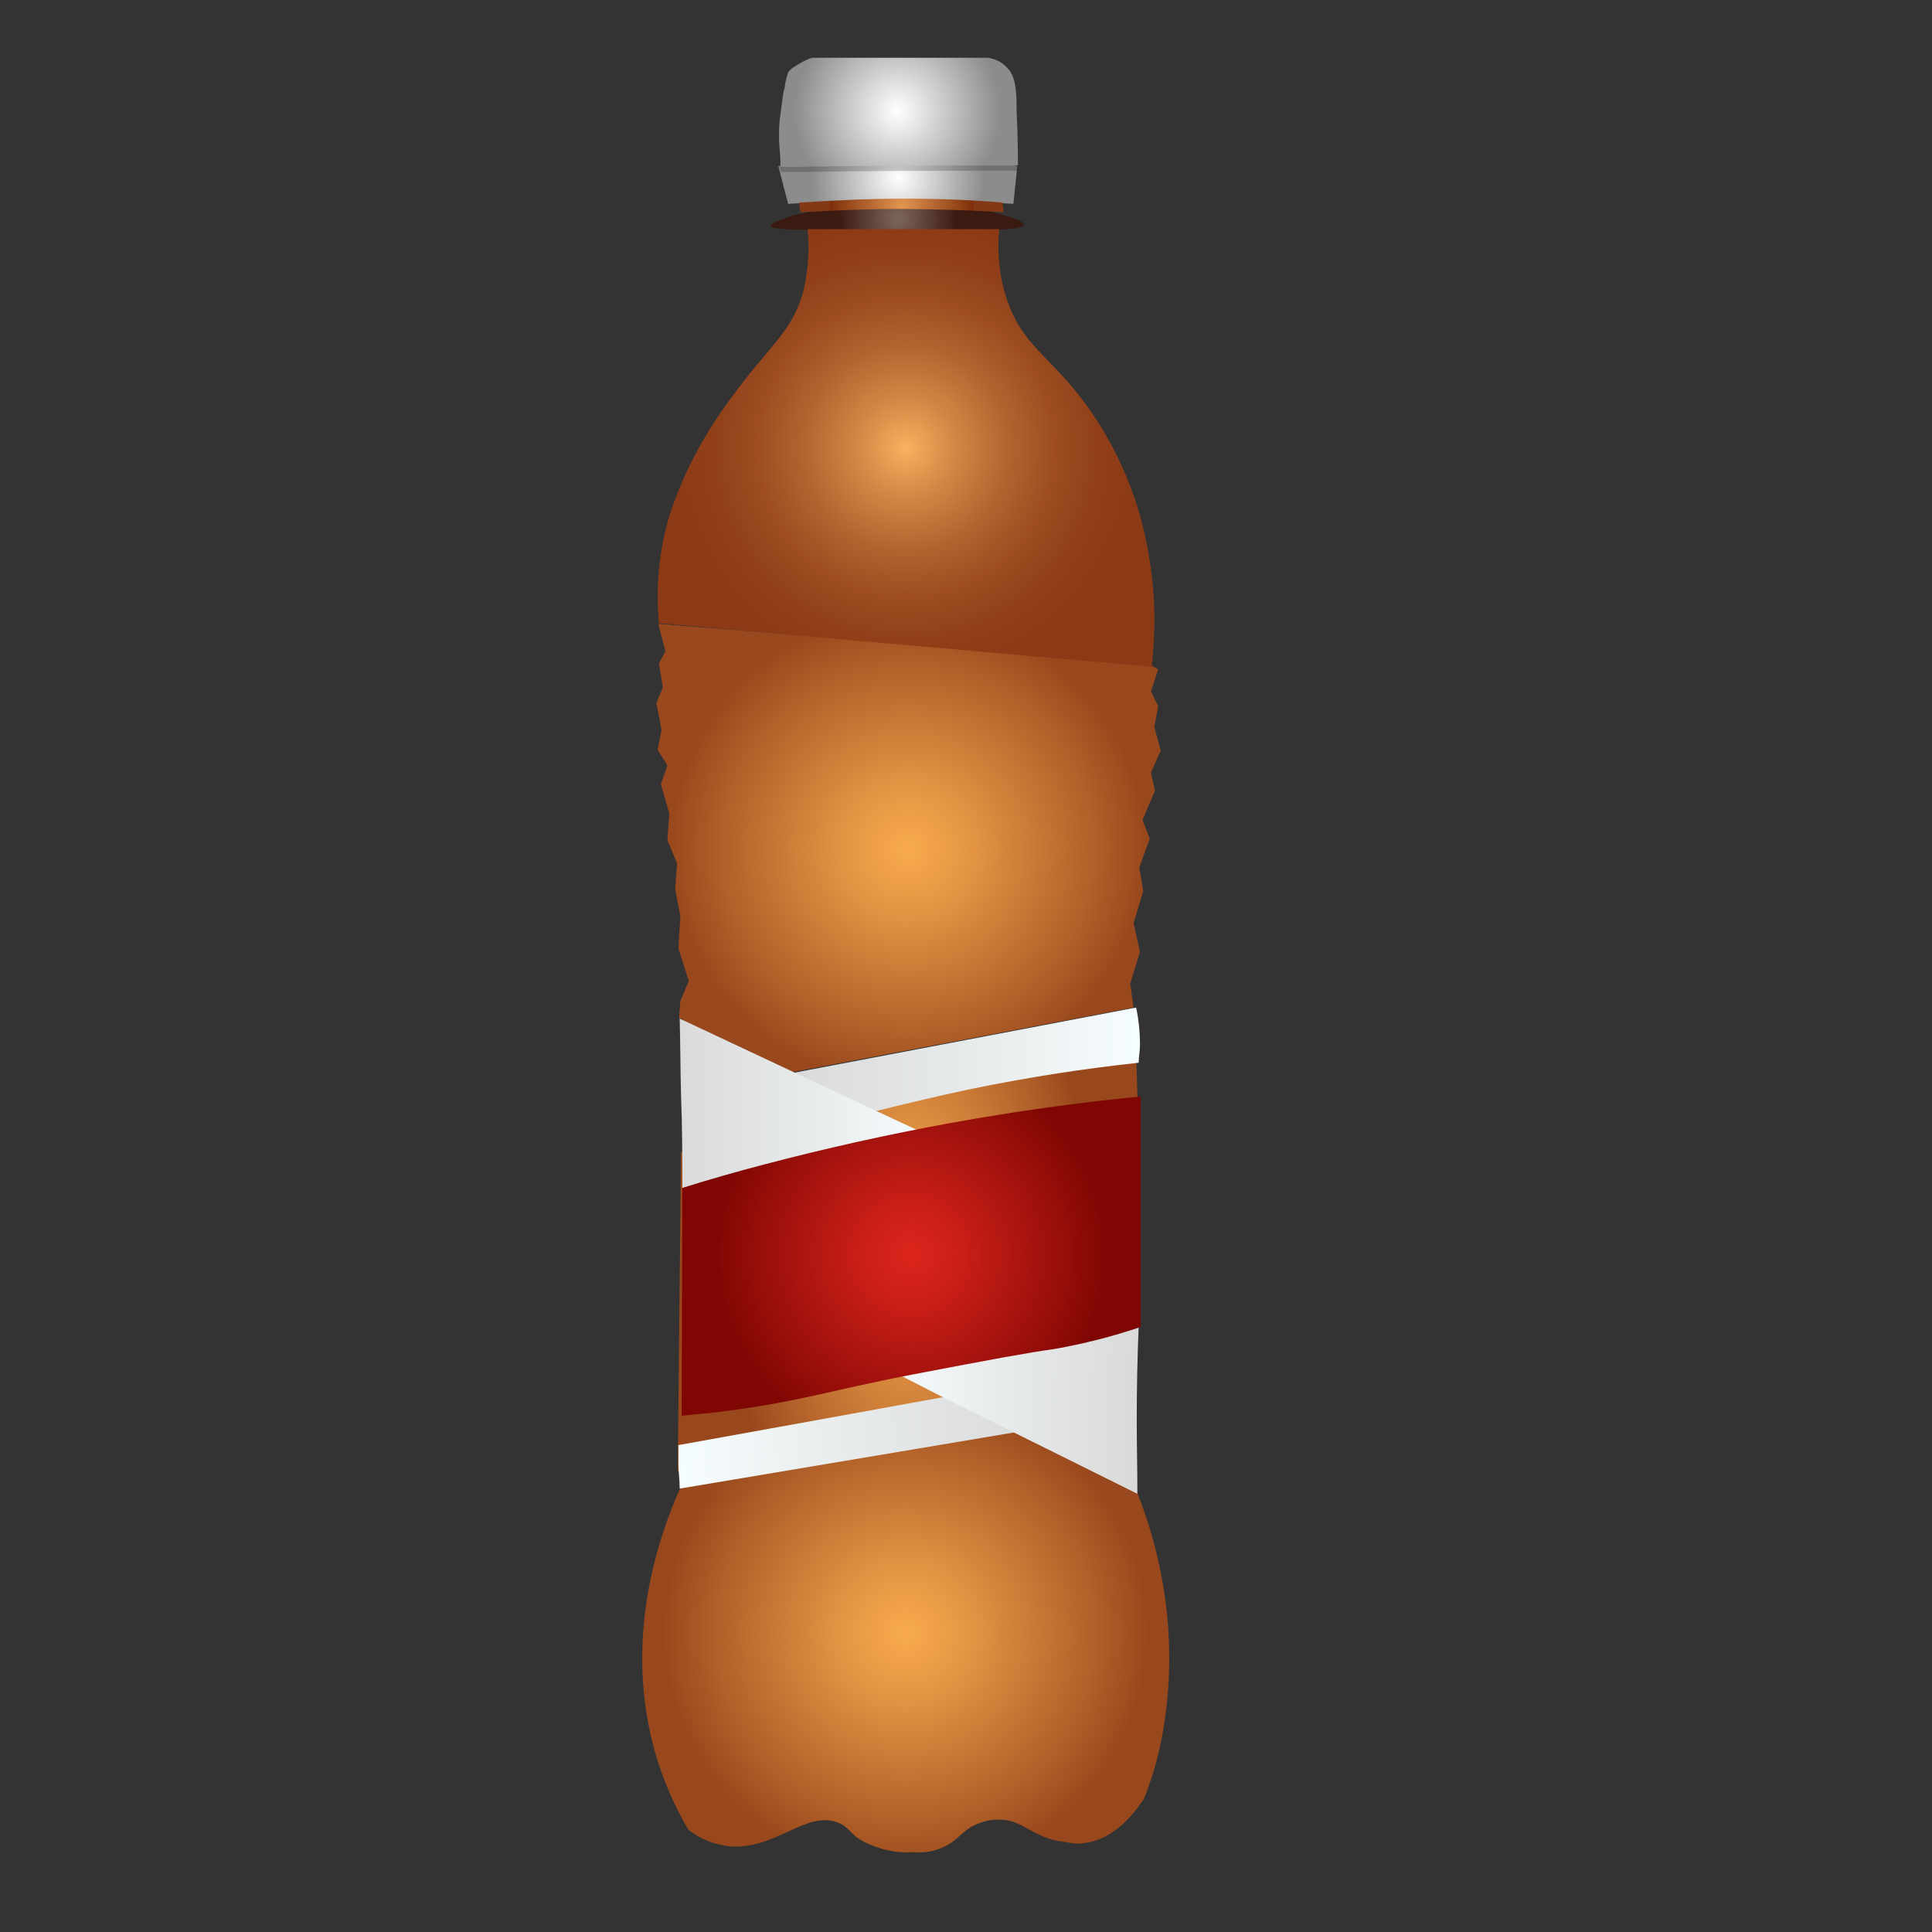 <?xml version="1.0" encoding="utf-8"?>
<!-- Generator: Adobe Illustrator 25.1.0, SVG Export Plug-In . SVG Version: 6.00 Build 0)  -->
<svg version="1.1" id="Calque_1" xmlns="http://www.w3.org/2000/svg" xmlns:xlink="http://www.w3.org/1999/xlink" x="0px" y="0px"
	 viewBox="0 0 297.6 297.6" style="enable-background:new 0 0 297.6 297.6;" xml:space="preserve">
<rect x="0" y="0" width="297.6" height="297.6" fill="#333333" stroke="none"/>
<style type="text/css">
	.st0{fill:url(#SVGID_1_);}
	.st1{fill:url(#SVGID_2_);}
	.st2{fill:url(#SVGID_3_);}
	.st3{opacity:0.2;}
	.st4{fill:url(#SVGID_4_);}
	.st5{fill:url(#SVGID_5_);}
	.st6{fill:url(#SVGID_6_);}
	.st7{fill:url(#SVGID_7_);}
	.st8{clip-path:url(#SVGID_9_);}
	.st9{clip-path:url(#SVGID_11_);}
	.st10{fill:url(#SVGID_12_);}
	.st11{fill:url(#SVGID_13_);}
	.st12{fill:url(#SVGID_14_);}
	.st13{fill:url(#SVGID_15_);}
	.st14{fill:url(#SVGID_16_);}
	.st15{fill:url(#SVGID_17_);}
	.st16{fill:url(#SVGID_18_);}
	.st17{fill:url(#SVGID_19_);}
	.st18{fill:url(#SVGID_20_);}
</style>
<radialGradient id="SVGID_1_" cx="160.567" cy="114.029" r="28.036" gradientTransform="matrix(1 0 0 1.99 -20.64 -35.403)" gradientUnits="userSpaceOnUse">
	<stop  offset="0" style="stop-color:#F9AB4E"/>
	<stop  offset="0.25" style="stop-color:#E59644"/>
	<stop  offset="0.77" style="stop-color:#B16129"/>
	<stop  offset="1" style="stop-color:#99481D"/>
</radialGradient>
<path class="st0" d="M174.8,155.3l0.5,16.7v10.1l0,0c-0.2-0.5-31.1,4.9-31.8,12.7c-0.5,6,17.4,8.4,17.2,14.9
	c-0.3,8.1-29,15.7-52.7,16.7l-3.6,0.2l0.5-49.1"/>
<radialGradient id="SVGID_2_" cx="158.905" cy="171.895" r="13.766" gradientTransform="matrix(1 0 0 1 -20.64 -138.18)" gradientUnits="userSpaceOnUse">
	<stop  offset="5.000000e-02" style="stop-color:#796156"/>
	<stop  offset="0.66" style="stop-color:#3B1A12"/>
</radialGradient>
<path class="st1" d="M157.7,34.6c-0.2,1-5.7,0.8-18.2,0.8c-14.6,0-20.6,0.2-20.8-0.6c0-0.6,3.2-1.5,3.4-1.6c0.8-0.2,1.5-0.3,2.3-0.5
	c4.1-0.5,14.1-0.5,14.4-0.5c7.8,0,10.2-0.8,15.2,0.8C155.3,33.3,157.7,34,157.7,34.6z"/>
<radialGradient id="SVGID_3_" cx="158.986" cy="165.559" r="13.277" gradientTransform="matrix(1 0 0 1 -20.64 -138.18)" gradientUnits="userSpaceOnUse">
	<stop  offset="0" style="stop-color:#FFFFFF"/>
	<stop  offset="1" style="stop-color:#8C8C8C"/>
</radialGradient>
<path class="st2" d="M156.1,31.4c-5.5-0.3-11.5-0.6-17.8-0.6c-6,0-16.9,0.6-16.9,0.6l-1.5-5.8c11.8-2.9,24.8-2.8,36.8,0L156.1,31.4z
	"/>
<g class="st3">
	<path d="M156.8,26.3c-11.4,0-22.7,0-34.2,0.2h-2.3c0-0.2-0.2-0.5-0.2-0.6c-0.3-4.7,0-9.4,1.3-13.8c0.8-0.8,1.8-1.5,2.9-1.9
		c2.4-1,5-1.3,7.6-0.8c4.4,0.3,8.9,0,13.3,0.2l7,0.3c1.1,0.2,2.1,0.6,2.9,1.5c1.3,1.3,1.5,3.2,1.5,6.8
		C156.8,22.6,156.8,25,156.8,26.3z"/>
</g>
<radialGradient id="SVGID_4_" cx="138.217" cy="285.294" r="15.85" gradientTransform="matrix(1 0 0 -1 0 302.423)" gradientUnits="userSpaceOnUse">
	<stop  offset="0" style="stop-color:#FFFFFF"/>
	<stop  offset="1" style="stop-color:#8C8C8C"/>
</radialGradient>
<path class="st4" d="M156.8,25.5c-11.4,0-22.7,0-34.2,0.2h-2.4V25c0-1.1-0.2-2.4-0.2-3.6c0-1.3,0-2.4,0.2-3.7
	c0.2-1.3,0.3-2.4,0.5-3.6c0.2-0.5,0.2-1,0.3-1.5c0.2-0.6,0.2-1.1,0.5-1.6c0.3-0.3,0.6-0.6,1-0.8c0.8-0.5,1.6-1,2.6-1.3h27.1
	c1.1,0.2,2.1,0.6,2.9,1.5c1.3,1.3,1.5,3.2,1.5,6.8C156.8,21.8,156.8,24.2,156.8,25.5z"/>
<radialGradient id="SVGID_5_" cx="160.478" cy="268.968" r="36.749" gradientTransform="matrix(1 0 0 1 -20.64 -138.18)" gradientUnits="userSpaceOnUse">
	<stop  offset="0" style="stop-color:#F9AB4E"/>
	<stop  offset="0.25" style="stop-color:#E59644"/>
	<stop  offset="0.77" style="stop-color:#B16129"/>
	<stop  offset="1" style="stop-color:#99481D"/>
</radialGradient>
<path class="st5" d="M101.4,96.1l1.1,4.2l-1,1.9l0.6,3.7l-1,2.4l0.8,4.1l-0.6,3.1l1.5,2.4l-1,2.9l1.3,4.5l-0.3,4.1l1.5,3.6L104,137
	l0.8,4.1l-0.3,5l1.6,5l-1.3,3.1l-0.2,2.6l16.1,8.6l53.9-10.2l-0.5-3.7l1.5-4.9l-1-4.4l1.5-4.9l-0.6-3.7l1.6-4.4l-1.1-2.9l1.9-4.5
	l-0.6-2.8l1.5-3.4l-1-3.6l0.6-3.2l-1.1-2.3l1.1-3.4l-1.8-1"/>
<radialGradient id="SVGID_6_" cx="159.554" cy="169.835" r="11.127" gradientTransform="matrix(1 0 0 1 -20.64 -138.18)" gradientUnits="userSpaceOnUse">
	<stop  offset="0" style="stop-color:#E39551"/>
	<stop  offset="1" style="stop-color:#7D2E09"/>
	<stop  offset="1" style="stop-color:#843916"/>
</radialGradient>
<path class="st6" d="M154.6,32.7c-4.9-0.3-10.2-0.5-15.7-0.5c-5.5,0-10.7,0.2-15.6,0.5l-0.2-1.5c5-0.3,10.4-0.6,16.1-0.6
	c5.4,0,10.5,0.2,15.2,0.6L154.6,32.7z"/>
<radialGradient id="SVGID_7_" cx="160.175" cy="207.176" r="36.078" gradientTransform="matrix(1 0 0 1 -20.64 -138.18)" gradientUnits="userSpaceOnUse">
	<stop  offset="0" style="stop-color:#F9B05F"/>
	<stop  offset="1.000000e-02" style="stop-color:#F8AF5E"/>
	<stop  offset="0.21" style="stop-color:#D38745"/>
	<stop  offset="0.23" style="stop-color:#D08443"/>
	<stop  offset="0.44" style="stop-color:#B2642F"/>
	<stop  offset="0.64" style="stop-color:#9D4D21"/>
	<stop  offset="0.83" style="stop-color:#903F18"/>
	<stop  offset="1" style="stop-color:#8C3A15"/>
</radialGradient>
<path class="st7" d="M177.4,102.7l-75.9-6.7c-0.5-5.5,0-11,1.5-16.2c2.1-6.7,5.4-12.8,9.4-18.2c6-8.4,9.9-10.5,11.5-17.4
	c0.6-2.9,0.8-6,0.5-8.9h29.5c-0.3,3.6,0,7.1,1.1,10.5c2.4,7.5,6.7,8.9,12.2,16.4c5.2,7.1,8.6,15.4,9.9,24.2
	C178,91.9,178,97.4,177.4,102.7z"/>
<g>
	<g>
		<defs>
			<path id="SVGID_8_" d="M178,102.7c-6.2,1.6-12.3,3.6-18.3,6c-9.9,3.9-12.7,6.3-18.5,6.5c-5.4,0.2-9.7-1.9-18.2-6.2
				c-7.3-3.7-14.3-7.9-20.9-12.8c-0.5-3.6-0.5-7.1,0-10.5c1.1-8.9,5-17.4,11-24l53.7-0.2C175.2,73.4,179.3,88.1,178,102.7L178,102.7
				z"/>
		</defs>
		<clipPath id="SVGID_9_">
			<use xlink:href="#SVGID_8_"  style="overflow:visible;"/>
		</clipPath>
		<g class="st8">
			<g>
				<g>
					<defs>
						<rect id="SVGID_10_" x="93.7" y="53.3" width="92.8" height="69.9"/>
					</defs>
					<clipPath id="SVGID_11_">
						<use xlink:href="#SVGID_10_"  style="overflow:visible;"/>
					</clipPath>
					<g class="st9">
					</g>
				</g>
			</g>
		</g>
	</g>
</g>
<radialGradient id="SVGID_12_" cx="160.126" cy="389.718" r="37.464" gradientTransform="matrix(1 0 0 1 -20.64 -138.18)" gradientUnits="userSpaceOnUse">
	<stop  offset="0" style="stop-color:#F9AB4E"/>
	<stop  offset="0.25" style="stop-color:#E59644"/>
	<stop  offset="0.77" style="stop-color:#B16129"/>
	<stop  offset="1" style="stop-color:#99481D"/>
</radialGradient>
<path class="st10" d="M176.2,277.1c-1.1,1.6-4.2,6.2-9.2,6.8c-1.1,0.2-2.1,0-3.2-0.2c-4.9-0.6-6.3-3.6-10.2-3.4
	c-1,0-1.9,0.2-2.9,0.6c-2.1,0.8-2.6,1.9-4.4,3.1c-1.6,1-3.6,1.5-5.5,1.3c-2.4,0.2-4.9-0.3-7.1-1.3c-2.9-1.3-2.6-2.4-4.5-3.2
	c-5-2.1-9.6,4.2-16.9,3.6c-2.3-0.3-4.5-1.1-6.3-2.6c-2.1-3.6-3.7-7.3-4.9-11.2c-5.4-18.2,0.6-34.4,3.6-41.2
	c3.9-2.6,26.3-17.2,51.7-9.6c6.8,2.1,13.3,5.5,18.8,10.2c4.5,11.4,6,23.7,4.1,35.7C178.7,269.6,177.7,273.4,176.2,277.1z"/>
<linearGradient id="SVGID_13_" gradientUnits="userSpaceOnUse" x1="-581.481" y1="-499.062" x2="-526.121" y2="-499.062" gradientTransform="matrix(-0.998 5.913214e-02 -5.913214e-02 -0.998 -450.287 -243.669)">
	<stop  offset="0" style="stop-color:#DADADA"/>
	<stop  offset="0.61" style="stop-color:#EAEEEF"/>
	<stop  offset="1" style="stop-color:#F6FDFE"/>
</linearGradient>
<path class="st11" d="M145.9,215.1l-19.8,3.6l-21.6,3.9c0,1,0,1.8,0,2.8c0,1.3,0.2,2.6,0.2,3.9l54.8-9.2L145.9,215.1z"/>
<linearGradient id="SVGID_14_" gradientUnits="userSpaceOnUse" x1="142.749" y1="301.418" x2="196.003" y2="301.418" gradientTransform="matrix(1 0 0 1 -20.64 -138.18)">
	<stop  offset="0" style="stop-color:#DADADA"/>
	<stop  offset="0.61" style="stop-color:#EAEEEF"/>
	<stop  offset="1" style="stop-color:#F6FDFE"/>
</linearGradient>
<path class="st12" d="M134.7,171.2c4.5-1.1,9.4-2.3,14.6-3.4c9.2-1.9,17.8-3.2,26.1-4.1c0-0.8,0.2-1.8,0.2-2.8
	c0-1.9-0.2-3.9-0.6-5.7L122,165.3L134.7,171.2z"/>
<linearGradient id="SVGID_15_" gradientUnits="userSpaceOnUse" x1="195.726" y1="300.769" x2="195.726" y2="300.769" gradientTransform="matrix(1 0 0 1 -20.64 -138.18)">
	<stop  offset="0" style="stop-color:#DADADA"/>
	<stop  offset="0.61" style="stop-color:#EAEEEF"/>
	<stop  offset="1" style="stop-color:#F6FDFE"/>
</linearGradient>
<path class="st13" d="M175.1,162.6"/>
<linearGradient id="SVGID_16_" gradientUnits="userSpaceOnUse" x1="125.328" y1="308.149" x2="164.095" y2="308.149" gradientTransform="matrix(1 0 0 1 -20.64 -138.18)">
	<stop  offset="0" style="stop-color:#DADADA"/>
	<stop  offset="0.61" style="stop-color:#EAEEEF"/>
	<stop  offset="1" style="stop-color:#F6FDFE"/>
</linearGradient>
<path class="st14" d="M104.7,156.9l30,14.1l8.8,4.1c-8.4,0.8-16.7,2.3-24.8,4.2c-4.9,1.1-9.4,2.4-13.6,3.7c0-4.9,0-9.6-0.2-14.4
	C104.8,164.7,104.8,160.8,104.7,156.9z"/>
<linearGradient id="SVGID_17_" gradientUnits="userSpaceOnUse" x1="202.214" y1="311.961" x2="202.214" y2="311.961" gradientTransform="matrix(1 0 0 1 -20.64 -138.18)">
	<stop  offset="0" style="stop-color:#DADADA"/>
	<stop  offset="0.61" style="stop-color:#EAEEEF"/>
	<stop  offset="1" style="stop-color:#F6FDFE"/>
</linearGradient>
<path class="st15" d="M181.6,173.8"/>
<linearGradient id="SVGID_18_" gradientUnits="userSpaceOnUse" x1="224.436" y1="301.58" x2="224.436" y2="301.58" gradientTransform="matrix(1 0 0 1 -20.64 -138.18)">
	<stop  offset="0" style="stop-color:#DADADA"/>
	<stop  offset="0.61" style="stop-color:#EAEEEF"/>
	<stop  offset="1" style="stop-color:#F6FDFE"/>
</linearGradient>
<path class="st16" d="M203.8,163.4"/>
<linearGradient id="SVGID_19_" gradientUnits="userSpaceOnUse" x1="-599.705" y1="-475.404" x2="-560.722" y2="-475.404" gradientTransform="matrix(-1 -3.000000e-02 3.000000e-02 -1 -410.896 -276.247)">
	<stop  offset="0" style="stop-color:#DADADA"/>
	<stop  offset="0.61" style="stop-color:#EAEEEF"/>
	<stop  offset="1" style="stop-color:#F6FDFE"/>
</linearGradient>
<path class="st17" d="M175.2,230.1l-29.8-14.8l-8.6-4.4c8.4-0.6,16.7-1.8,25-3.4c4.9-1,9.4-2.1,13.6-3.2c-0.2,4.7-0.3,9.6-0.3,14.4
	C175.1,222.8,175.2,226.2,175.2,230.1z"/>
<radialGradient id="SVGID_20_" cx="160.924" cy="331.442" r="30.482" gradientTransform="matrix(1 0 0 1 -20.64 -138.18)" gradientUnits="userSpaceOnUse">
	<stop  offset="0" style="stop-color:#DD251D"/>
	<stop  offset="0.27" style="stop-color:#C81E17"/>
	<stop  offset="0.81" style="stop-color:#930D09"/>
	<stop  offset="1" style="stop-color:#7F0603"/>
</radialGradient>
<path class="st18" d="M105,218.1c1.3-0.2,3.2-0.3,5.7-0.6c12.7-1.6,16.5-3.2,30-5.8c12-2.3,18-3.4,21.7-3.9
	c4.5-0.8,8.9-1.9,13.3-3.4l0,0c0-8.8,0-17.5,0-26.3c0-3.1,0-6.2,0-9.2c-19.6,1.9-39.1,5.5-58.1,10.5c-4.2,1.1-8.4,2.3-12.5,3.6"/>
</svg>

